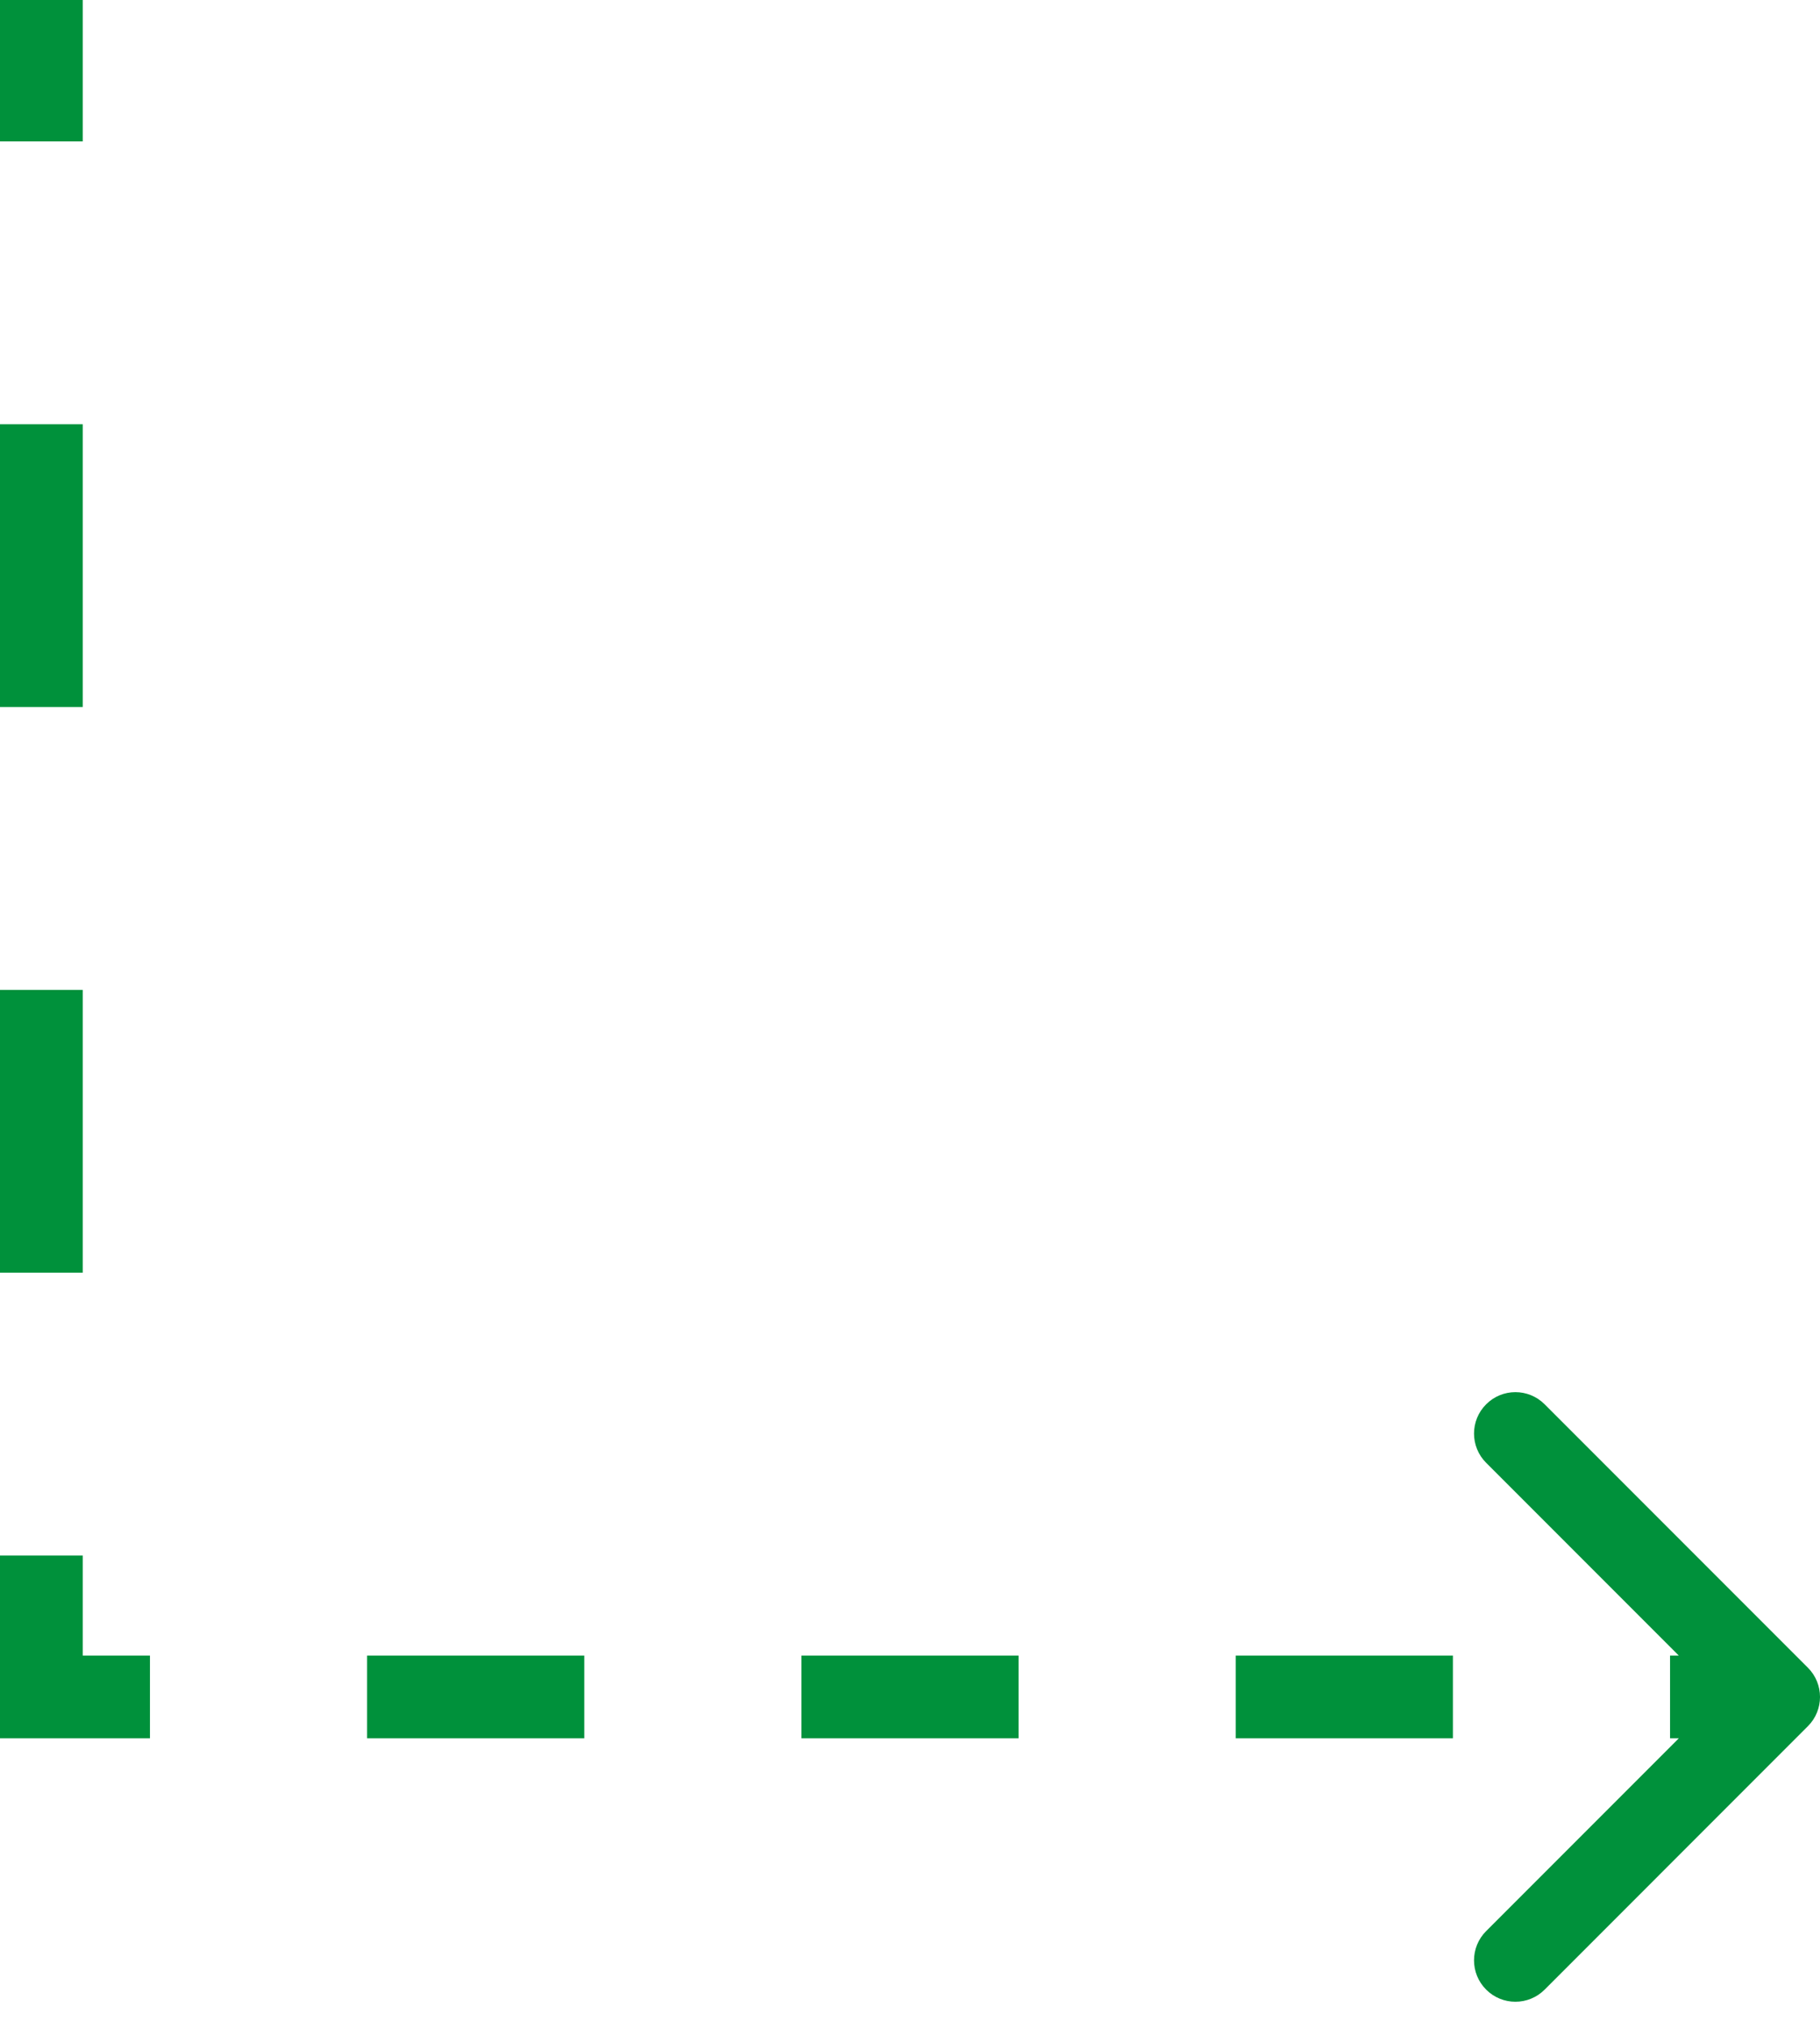 <svg width="44" height="49" viewBox="0 0 44 49" fill="none" xmlns="http://www.w3.org/2000/svg">
<path d="M1 41L0.5 41L0.5 41.5L1 41.5L1 41ZM43.354 41.353C43.549 41.158 43.549 40.842 43.354 40.646L40.172 37.465C39.976 37.269 39.66 37.269 39.465 37.465C39.269 37.66 39.269 37.976 39.465 38.172L42.293 41L39.465 43.828C39.269 44.024 39.269 44.34 39.465 44.535C39.66 44.731 39.976 44.731 40.172 44.535L43.354 41.353ZM0.5 -1.85775e-06L0.5 3.417L1.5 3.417L1.5 -1.81404e-06L0.5 -1.85775e-06ZM0.5 10.25L0.5 17.083L1.5 17.083L1.5 10.25L0.5 10.25ZM0.5 23.917L0.5 30.75L1.5 30.75L1.5 23.917L0.5 23.917ZM0.5 37.583L0.5 41L1.5 41L1.5 37.583L0.5 37.583ZM1 41.5L3.625 41.5L3.625 40.5L1 40.5L1 41.5ZM8.875 41.5L14.125 41.5L14.125 40.5L8.875 40.5L8.875 41.5ZM19.375 41.5L24.625 41.5L24.625 40.5L19.375 40.5L19.375 41.5ZM29.875 41.5L35.125 41.5L35.125 40.5L29.875 40.5L29.875 41.5ZM40.375 41.5L43 41.5L43 40.5L40.375 40.5L40.375 41.5ZM1 41L-0 41L-0 42L1 42L1 41ZM43.707 41.707C44.098 41.317 44.098 40.683 43.707 40.293L37.343 33.929C36.953 33.538 36.319 33.538 35.929 33.929C35.538 34.319 35.538 34.953 35.929 35.343L41.586 41L35.929 46.657C35.538 47.047 35.538 47.681 35.929 48.071C36.319 48.462 36.953 48.462 37.343 48.071L43.707 41.707ZM-0 -1.87961e-06L-0 3.417L2 3.417L2 -1.79218e-06L-0 -1.87961e-06ZM-0 10.25L-0 17.083L2 17.083L2 10.25L-0 10.25ZM-0 23.917L-0 30.75L2 30.75L2 23.917L-0 23.917ZM-0 37.583L-0 41L2 41L2 37.583L-0 37.583ZM1 42L3.625 42L3.625 40L1 40L1 42ZM8.875 42L14.125 42L14.125 40L8.875 40L8.875 42ZM19.375 42L24.625 42L24.625 40L19.375 40L19.375 42ZM29.875 42L35.125 42L35.125 40L29.875 40L29.875 42ZM40.375 42L43 42L43 40L40.375 40L40.375 42Z" fill="#00913B"/>
</svg>
